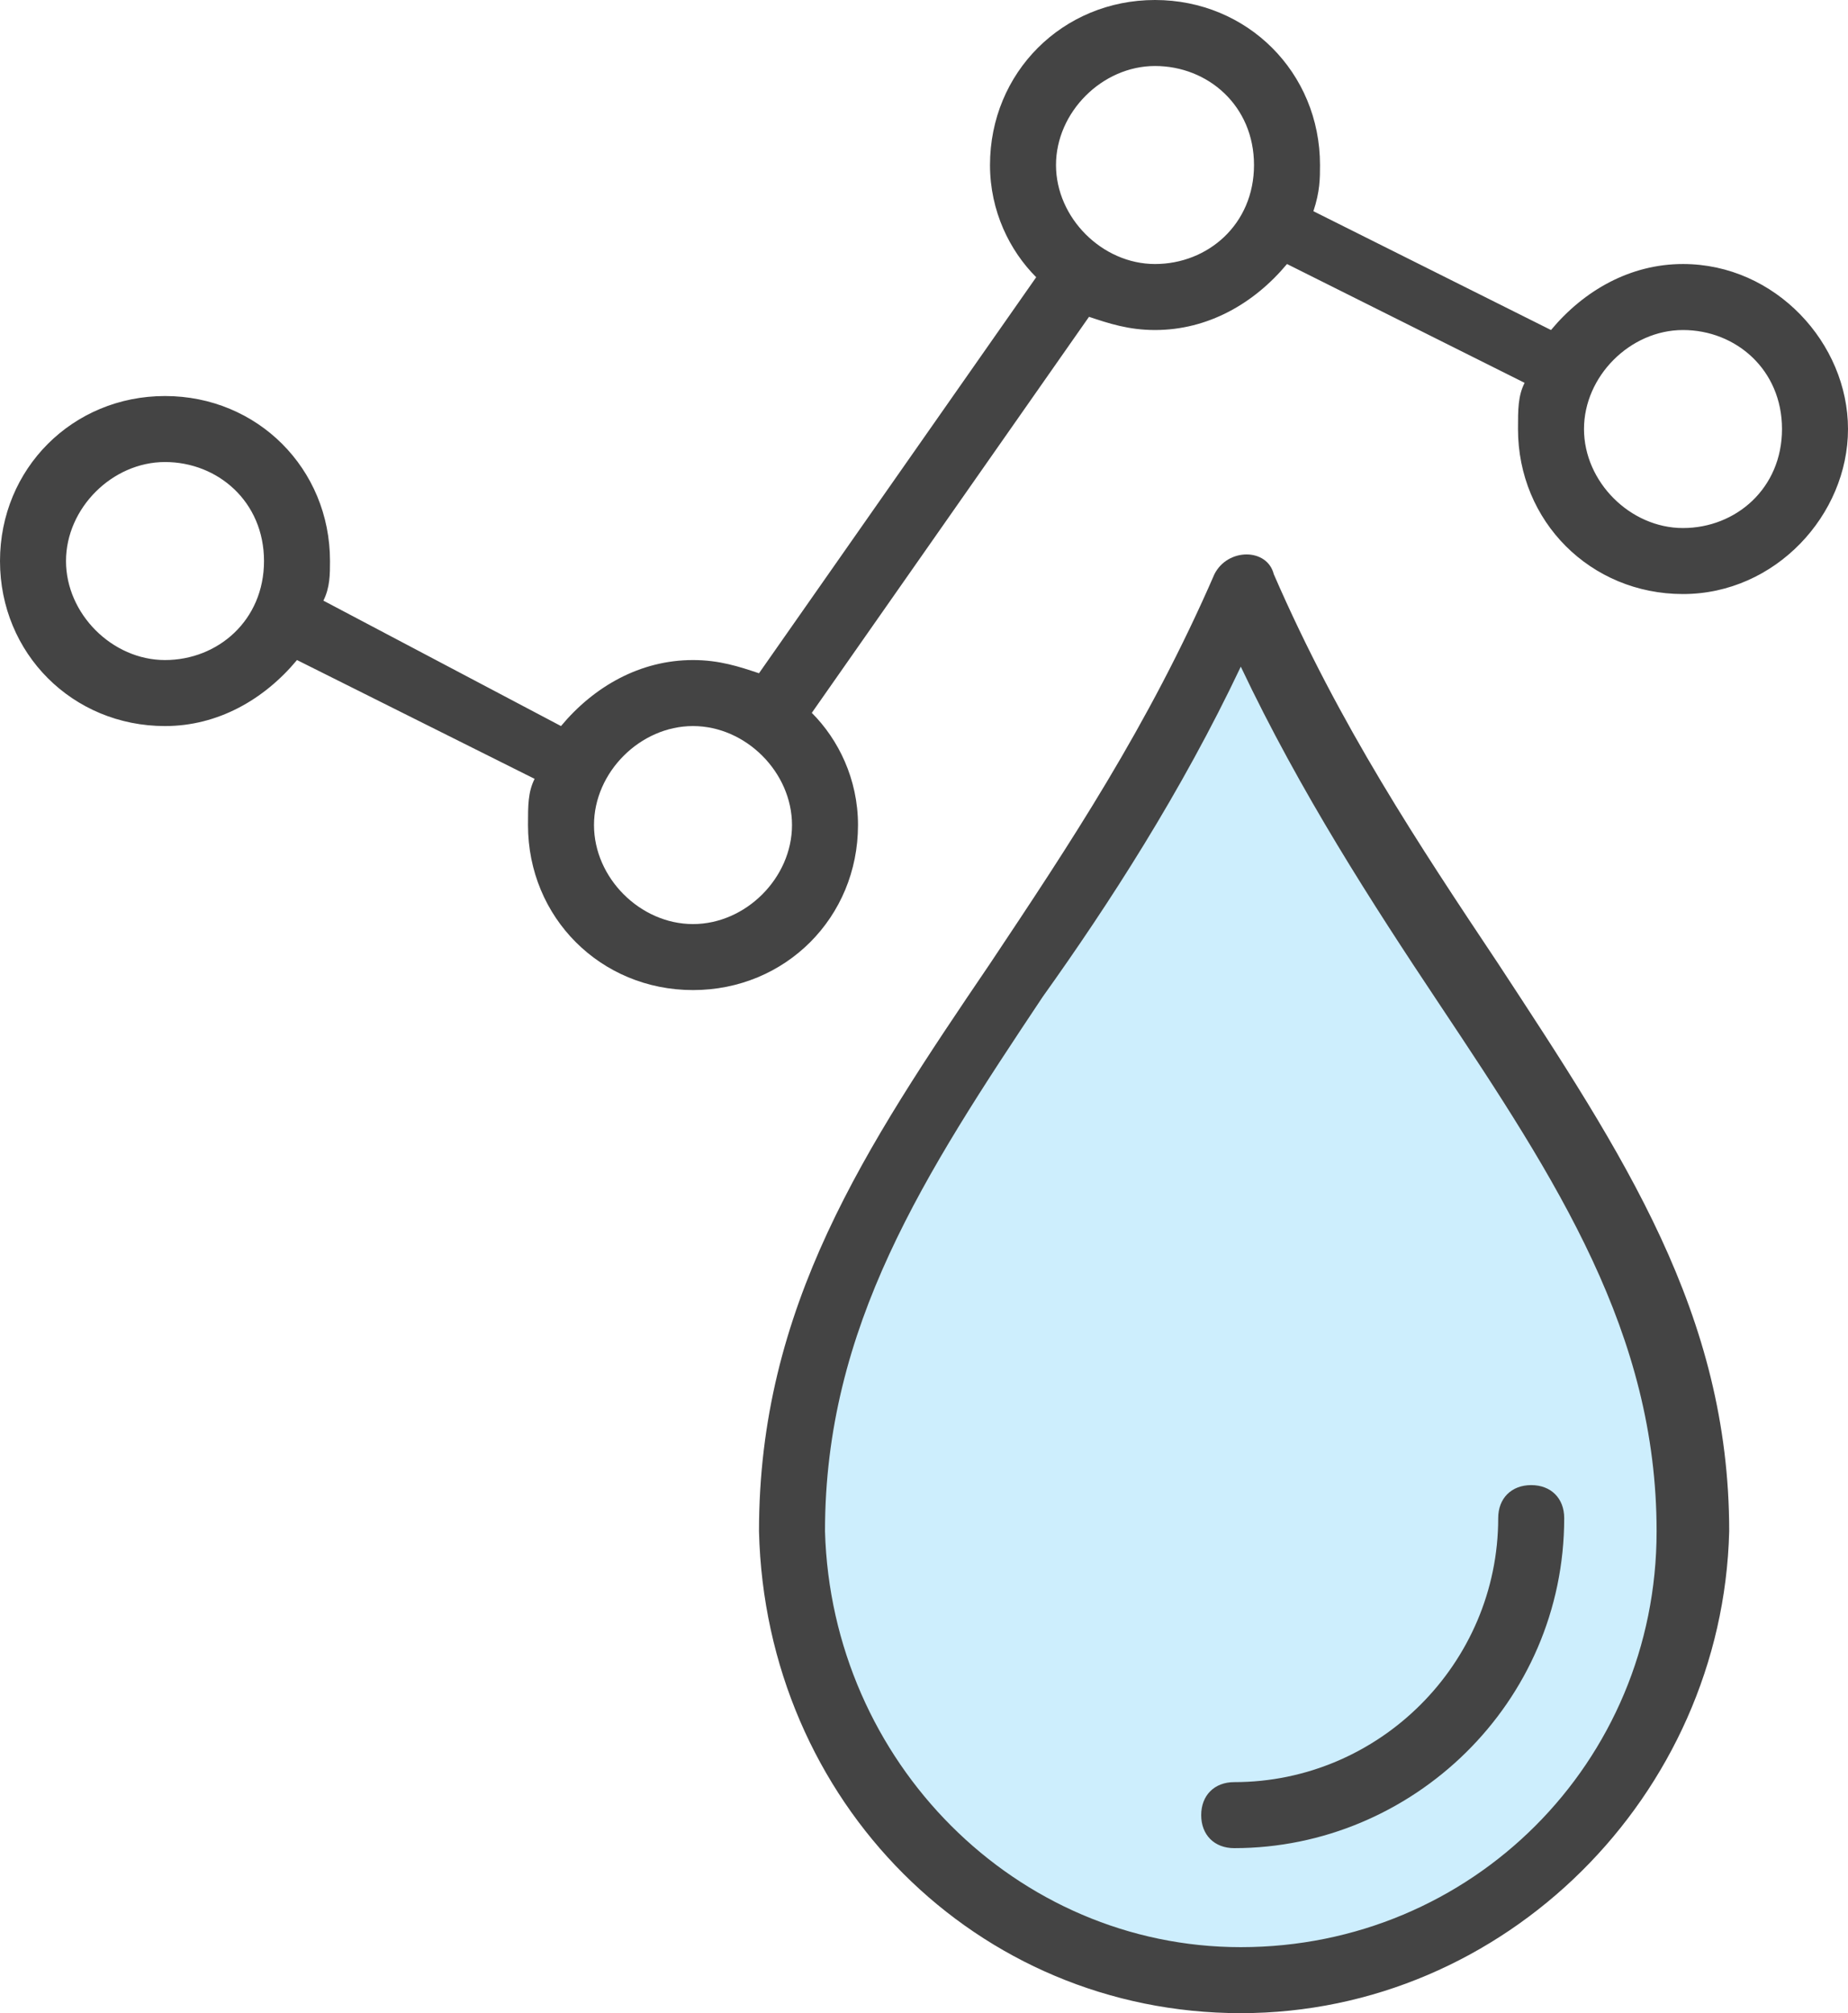 <?xml version="1.0" encoding="UTF-8" standalone="no"?>
<svg
   xmlns:dc="http://purl.org/dc/elements/1.1/"
   xmlns:cc="http://creativecommons.org/ns#"
   xmlns:rdf="http://www.w3.org/1999/02/22-rdf-syntax-ns#"
   xmlns:svg="http://www.w3.org/2000/svg"
   xmlns="http://www.w3.org/2000/svg"
   height="30.5"
   width="28"
   xml:space="preserve"
   viewBox="0 0 28 30.5"
   y="0px"
   x="0px"
   id="Layer_1"
   version="1.1"><defs
   id="defs17" />
<style
   id="style2"
   type="text/css">
	.st0{fill:#CDEEFD;}
	.st1{fill:#444444;}
	.st2{display:none;fill:#CDEEFD;stroke:#1B314B;stroke-linejoin:round;stroke-miterlimit:10;}
</style>
<path
   style="fill:#cdeefd"
   id="path4"
   d="m 18.8,30 c 3.7,0 6.8,-3 6.8,-6.8 0,-5.1 -4.2,-8.3 -6.8,-14.3 -2.6,6 -6.8,9.1 -6.8,14.3 0.1,3.8 3.1,6.8 6.8,6.8 z"
   class="st0" />
<path
   style="fill:#444444"
   id="path6"
   d="m 18.8,30.5 c -4,0 -7.2,-3.2 -7.3,-7.3 0,-3.4 1.6,-5.8 3.5,-8.6 1.2,-1.8 2.4,-3.6 3.4,-5.9 0.2,-0.4 0.8,-0.4 0.9,0 1,2.3 2.2,4.1 3.4,5.9 1.9,2.9 3.5,5.3 3.5,8.6 -0.1,4 -3.4,7.3 -7.4,7.3 z m 0,-20.4 c -0.9,1.9 -2,3.6 -3,5 -1.8,2.7 -3.3,5 -3.3,8.1 0.1,3.5 2.9,6.3 6.3,6.3 3.5,0 6.3,-2.8 6.3,-6.3 0,-3 -1.5,-5.3 -3.3,-8 -1,-1.5 -2.1,-3.2 -3,-5.1 z"
   class="st1" />
<path
   style="fill:#444444"
   id="path8"
   d="m 18.7,28 c -0.3,0 -0.5,-0.2 -0.5,-0.5 0,-0.3 0.2,-0.5 0.5,-0.5 2.2,0 4,-1.8 4,-4 0,-0.3 0.2,-0.5 0.5,-0.5 0.3,0 0.5,0.2 0.5,0.5 0,2.8 -2.3,5 -5,5 z"
   class="st1" />
<path
   style="fill:#444444"
   id="path10"
   d="M 25.5,4 C 24.7,4 24,4.4 23.5,5 L 19.9,3.2 C 20,2.9 20,2.7 20,2.5 20,1.1 18.9,0 17.5,0 16.1,0 15,1.1 15,2.5 c 0,0.7 0.3,1.3 0.7,1.7 l -4.2,6 C 11.2,10.1 10.9,10 10.5,10 9.7,10 9,10.4 8.5,11 L 4.9,9.1 C 5,8.9 5,8.7 5,8.5 5,7.1 3.9,6 2.5,6 1.1,6 0,7.1 0,8.5 0,9.9 1.1,11 2.5,11 3.3,11 4,10.6 4.5,10 l 3.6,1.8 C 8,12 8,12.2 8,12.5 8,13.9 9.1,15 10.5,15 11.9,15 13,13.9 13,12.5 13,11.8 12.7,11.2 12.3,10.8 l 4.2,-6 c 0.3,0.1 0.6,0.2 1,0.2 0.8,0 1.5,-0.4 2,-1 l 3.6,1.8 C 23,6 23,6.2 23,6.5 23,7.9 24.1,9 25.5,9 26.9,9 28,7.8 28,6.5 28,5.2 26.9,4 25.5,4 Z m -23,6 C 1.7,10 1,9.3 1,8.5 1,7.7 1.7,7 2.5,7 3.3,7 4,7.6 4,8.5 4,9.4 3.3,10 2.5,10 Z m 8,4 C 9.7,14 9,13.3 9,12.5 9,11.7 9.7,11 10.5,11 c 0.8,0 1.5,0.7 1.5,1.5 0,0.8 -0.7,1.5 -1.5,1.5 z m 7,-10 C 16.7,4 16,3.3 16,2.5 16,1.7 16.7,1 17.5,1 18.3,1 19,1.6 19,2.5 19,3.4 18.3,4 17.5,4 Z m 8,4 C 24.7,8 24,7.3 24,6.5 24,5.7 24.7,5 25.5,5 26.3,5 27,5.6 27,6.5 27,7.4 26.3,8 25.5,8 Z"
   class="st1" />
<path
   style="display:none;fill:#cdeefd;stroke:#1b314b;stroke-linejoin:round;stroke-miterlimit:10"
   id="path12"
   d="m 18.8,30 c 3.7,0 6.8,-3 6.8,-6.8 0,-5.1 -4.2,-8.3 -6.8,-14.3 -2.6,6 -6.8,9.1 -6.8,14.3 0.1,3.8 3.1,6.8 6.8,6.8 z"
   class="st2" />
</svg>
